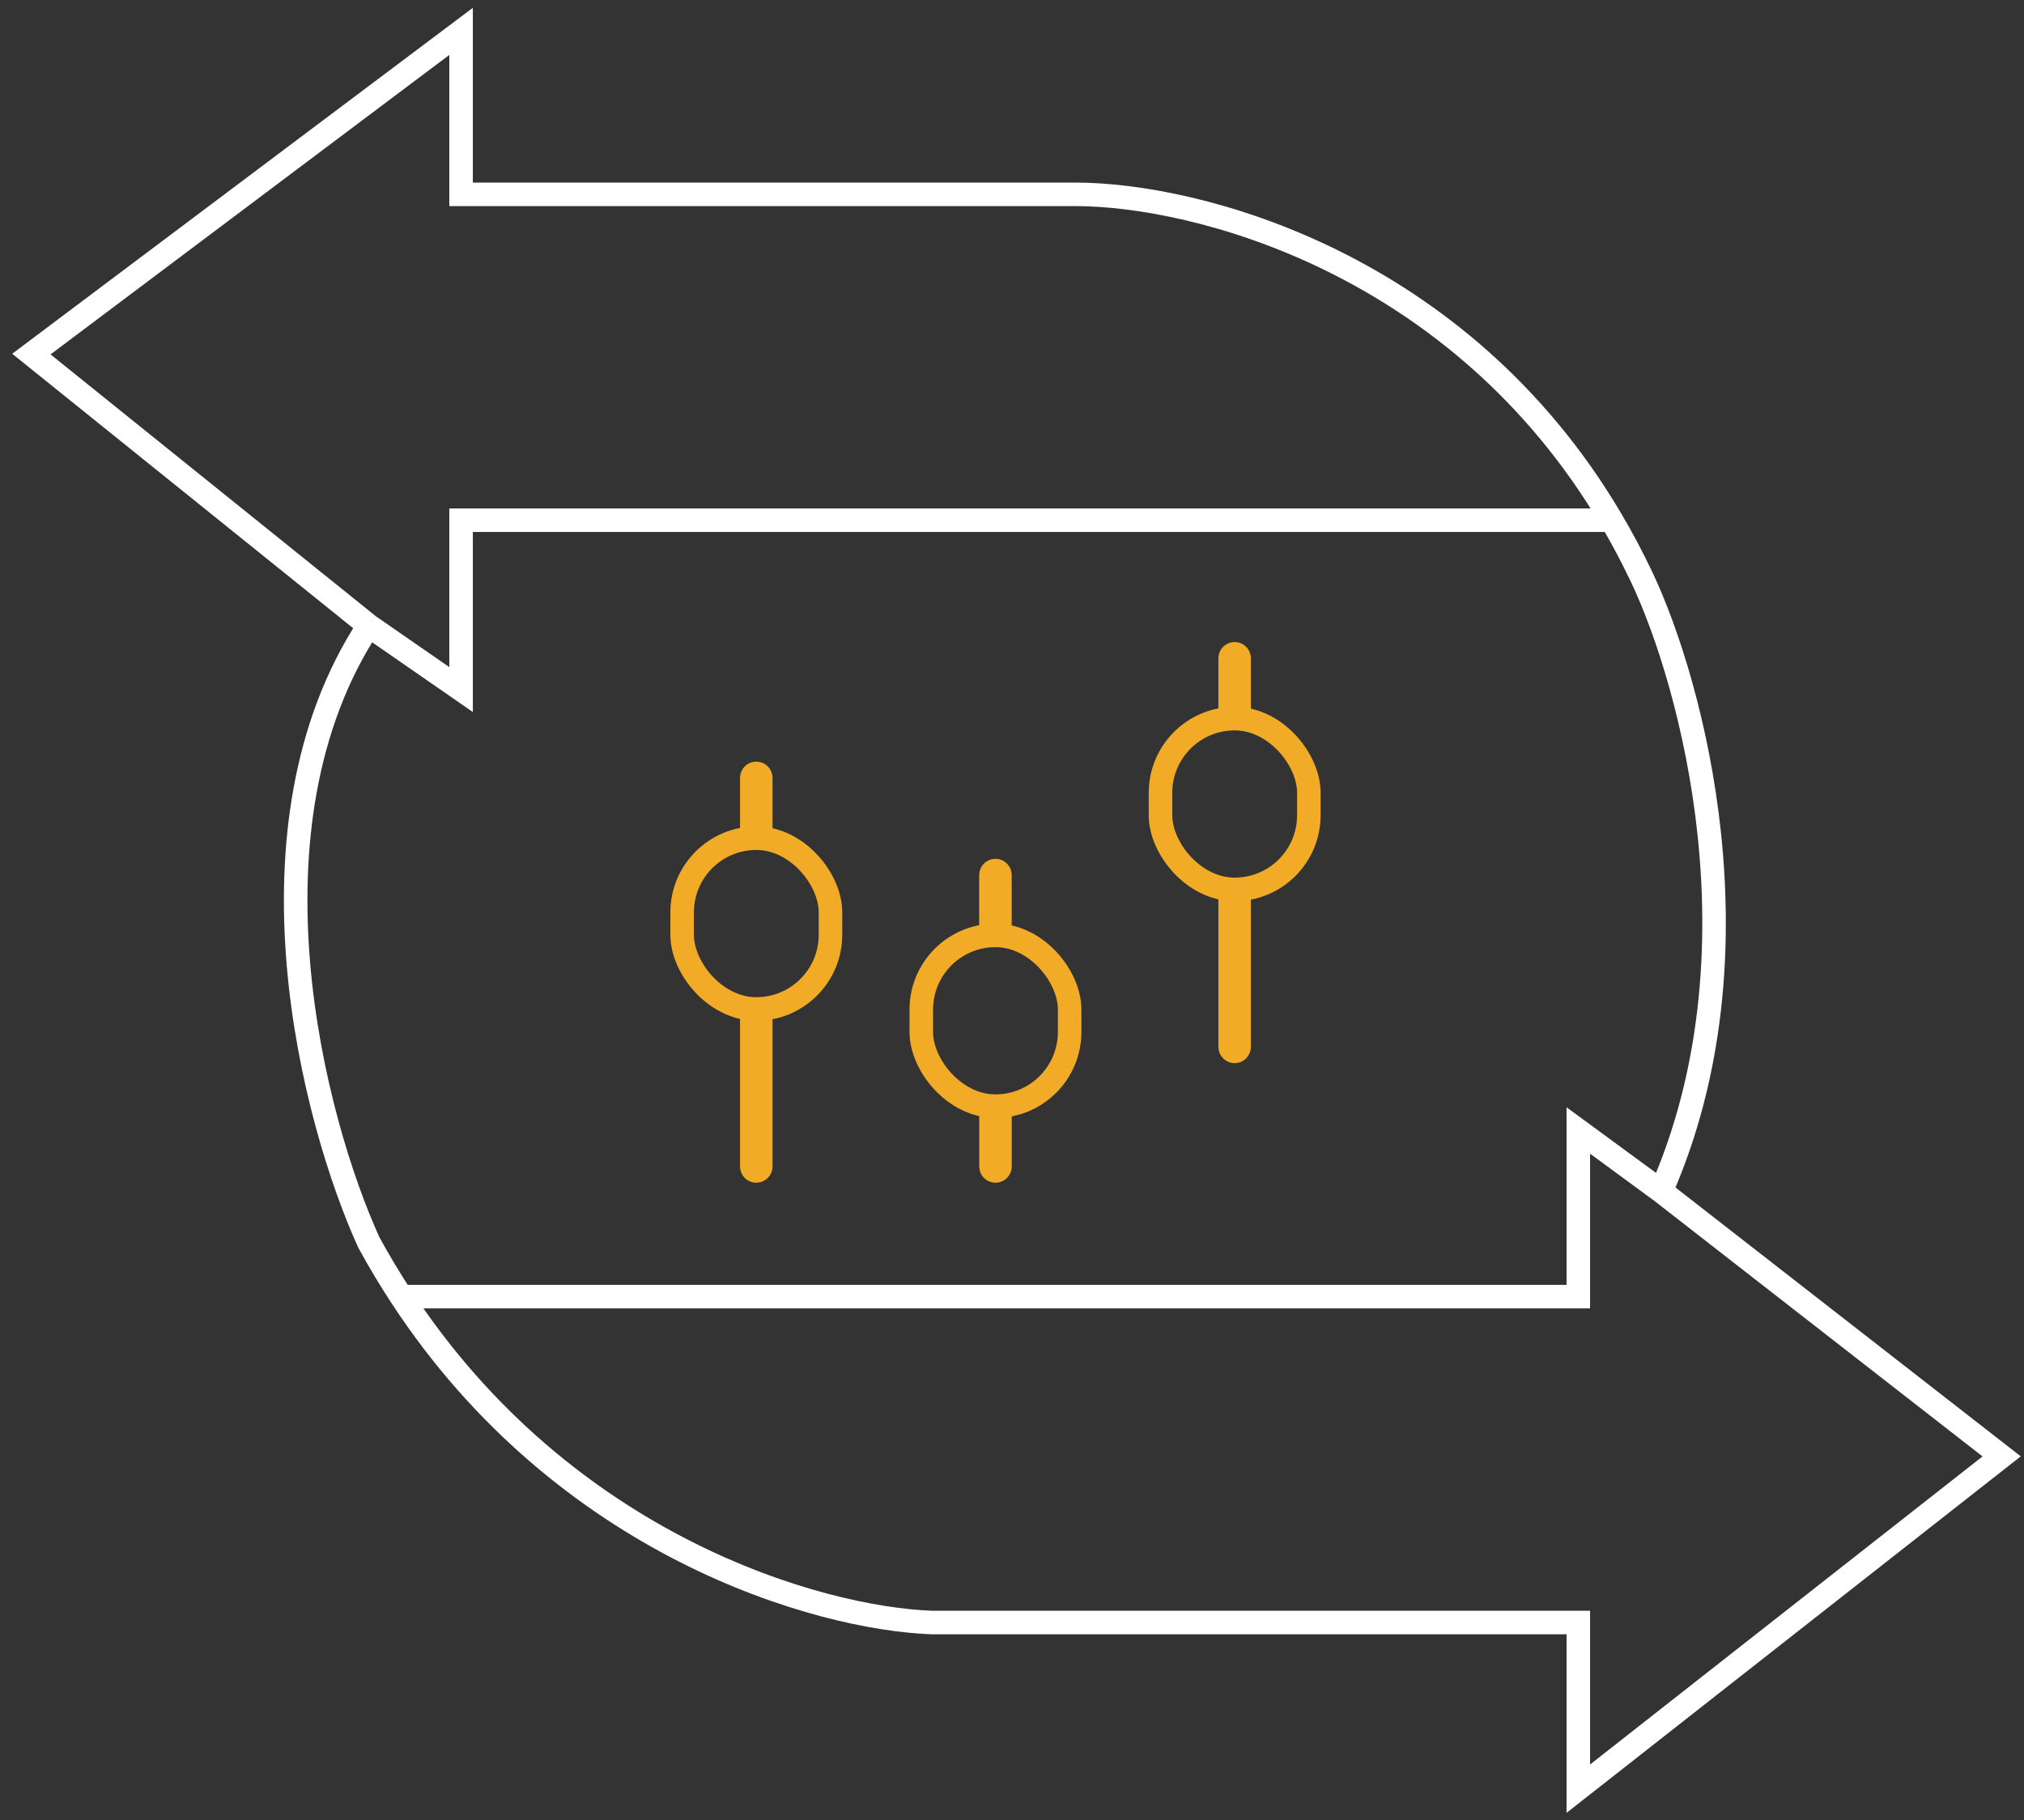 <svg width="129" height="116" viewBox="0 0 129 116" fill="none" xmlns="http://www.w3.org/2000/svg">
<rect x="0" y="0" width="129" height="116" fill="#333333" stroke="none"/>
<path d="M47.761 49.577C47.761 49.333 47.958 49.136 48.202 49.136C48.445 49.136 48.642 49.333 48.642 49.577V52.399H47.761V49.577Z" stroke="#F2AB27" stroke-width="1.191"/>
<path d="M47.761 65.331H48.642V74.346C48.642 74.589 48.445 74.786 48.202 74.786C47.958 74.786 47.761 74.589 47.761 74.346V65.331Z" stroke="#F2AB27" stroke-width="1.191"/>
<rect x="43.476" y="53.422" width="9.455" height="10.884" rx="4.728" stroke="#F2AB27" stroke-width="1.5"/>
<path d="M63.003 55.77C63.003 55.527 63.201 55.329 63.444 55.329C63.688 55.329 63.885 55.527 63.885 55.77V58.592H63.003V55.77Z" stroke="#F2AB27" stroke-width="1.191"/>
<path d="M63.889 74.346C63.889 74.59 63.691 74.787 63.448 74.787C63.204 74.787 63.007 74.59 63.007 74.346L63.007 71.524L63.889 71.524L63.889 74.346Z" stroke="#F2AB27" stroke-width="1.191"/>
<rect x="58.719" y="59.616" width="9.455" height="10.884" rx="4.728" stroke="#F2AB27" stroke-width="1.5"/>
<path d="M78.249 41.955C78.249 41.712 78.446 41.514 78.69 41.514C78.933 41.514 79.131 41.712 79.131 41.955V44.777H78.249V41.955Z" stroke="#F2AB27" stroke-width="1.191"/>
<path d="M78.249 57.709H79.131V66.724C79.131 66.967 78.933 67.165 78.69 67.165C78.446 67.165 78.249 66.967 78.249 66.724V57.709Z" stroke="#F2AB27" stroke-width="1.191"/>
<rect x="73.965" y="45.801" width="9.455" height="10.884" rx="4.728" stroke="#F2AB27" stroke-width="1.5"/>
<path d="M105.869 75.92C112.523 60.77 107.83 43.542 104.652 36.822C104.044 35.538 103.396 34.317 102.712 33.156M105.869 75.92L127.576 92.822L100.594 114V103.411H59.412C52.2 103.157 36.007 98.567 25.576 82.64M105.869 75.92L100.594 72.051V82.64H25.576M23.504 39.876C15.065 52.746 19.988 71.44 23.504 79.178C24.164 80.388 24.857 81.541 25.576 82.64M23.504 39.876L2 22.567L29.387 2V12.386H68.541C76.186 12.386 92.992 16.652 102.712 33.156M23.504 39.876L29.387 43.949V33.156H102.712" stroke="white" stroke-width="1.5"/>
</svg>
